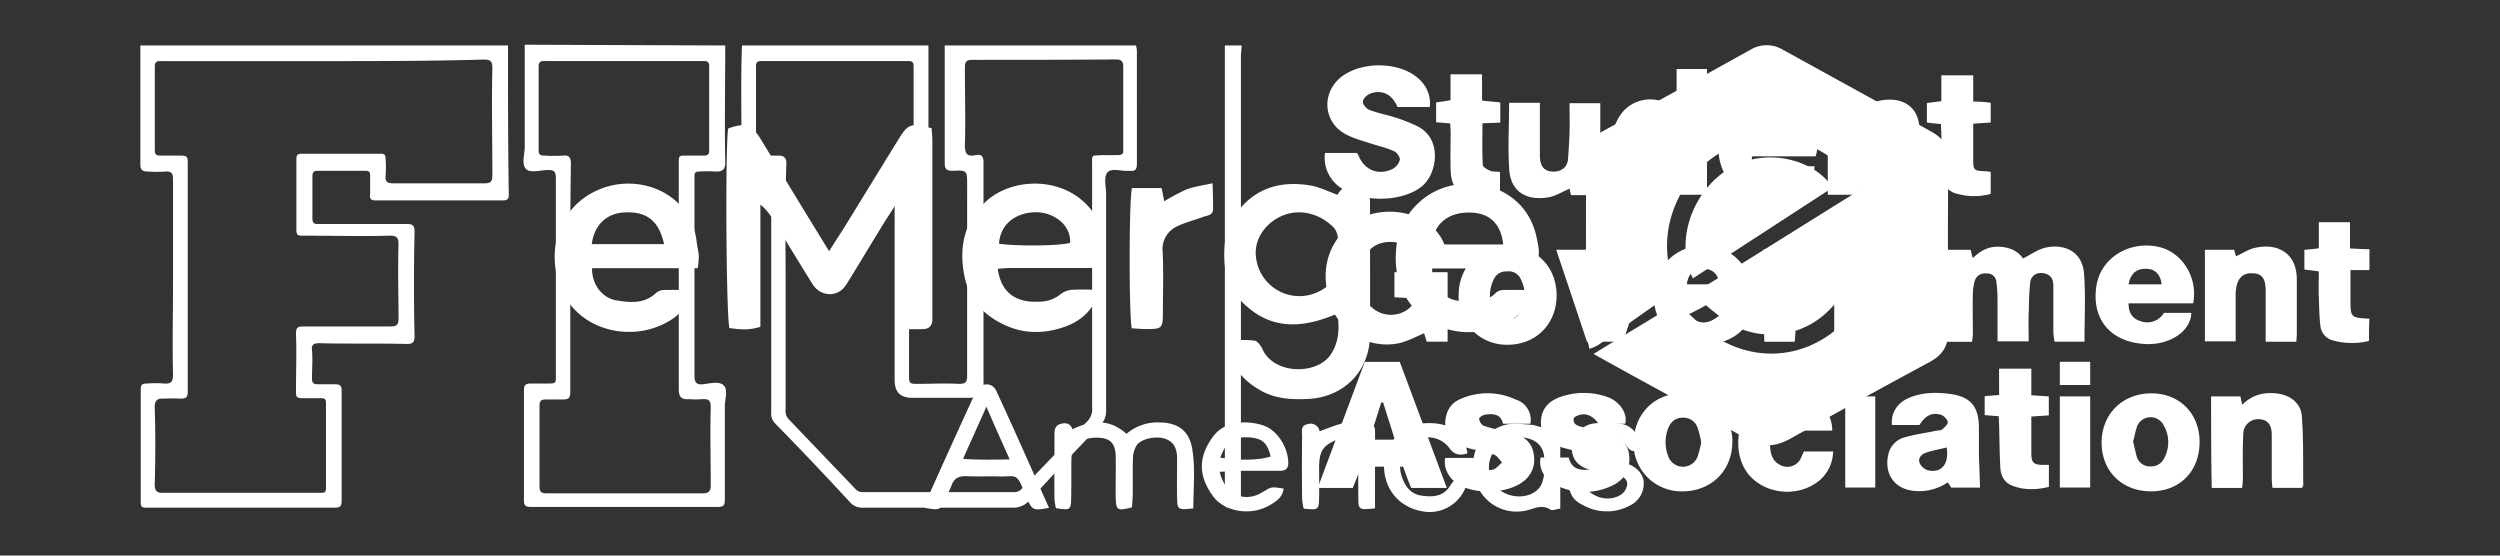 <svg id="Layer_1" data-name="Layer 1" xmlns="http://www.w3.org/2000/svg" viewBox="0 0 900 200"><rect x="0" y="0" width="900" height="200" fill="#333333" stroke="none"/><defs><style>.cls-1{fill:#fff;}</style></defs><path class="cls-1" d="M573.66,127.41c16.89-10.31,32.78-19.81,48.48-29.49s31-19.35,47.2-29.39c-1.92-2.65-3.29-5.3-5.3-7.4a34.19,34.19,0,0,0-21.91-10.77c-7.48-.73-14.6,0-21.18,3.65a40,40,0,0,0-19.9,26.29,38,38,0,0,0,1,20.18c.92,2.92.28,4.75-2.1,6.39-8.21,5.75-16.34,11.5-24.46,17.26a17.47,17.47,0,0,1-3.29,1.46c-.46-2.29-1.19-4.11-1.19-5.94-.09-20.81-.09-41.72,0-62.54,0-4.56,2-7.67,6.21-10,17.71-9.58,35.33-19.44,52.95-29.21A11.34,11.34,0,0,1,642,18L686.69,42.6c3.1,1.73,6.11,3.38,9.13,5.11,3.74,2.19,5.66,5.2,5.56,9.77-.18,20.63-.18,41.36,0,62,0,5.11-2.19,8.4-6.57,10.77-16.71,9-33.41,18.17-49.94,27.48-5.48,3.11-10.31,3.56-15.88.37-15.07-8.58-30.31-16.89-45.47-25.2C580.42,131.15,577.4,129.51,573.66,127.41Zm34.42-14.33c3.1,2.74,5.39,5.38,8.22,7.3,14.33,10,32.41,9.13,45.55-2.46a51.3,51.3,0,0,0,6.49-7.58,3.5,3.5,0,0,0-1.1-5.2c-1.83-1.19-3-.19-4.11,1.27a56,56,0,0,1-5,5.57,29.3,29.3,0,0,1-38.25,2.56c-1.92-1.46-3.84-3.11-5.75-4.66C612.19,111,610.64,111.8,608.08,113.08Z"/><path class="cls-1" d="M298.49,90.44c2-3.29,3.75-5.85,5.39-8.49,6.57-10.59,13.06-21.28,19.63-31.87,3.47-5.57,4.38-5.84,11.87-3.92.09,1.46.27,3.1.27,4.75v64c0,2.2-1,3.47-3.28,3.56-2.65.1-5.3,0-8.5,0-.82-5.38-.36-10.31-.36-15.24s0-10,0-15V73.46c-.27-.1-.55-.1-.82-.19-2,3.2-4.11,6.3-6,9.5-4,6.48-7.94,13.14-12,19.63-2.92,4.74-9.22,4.65-12.23-.19-4.84-7.76-9.59-15.61-14.33-23.37a19.13,19.13,0,0,0-4.39-5.2v44c-4.11,1.37-7.67.92-11.13.46-1.19-3.56-1.56-65.64-.46-71.85,6.21-2.19,8.31-1.55,11.59,3.65C281.79,63.14,289.82,76.38,298.49,90.44Z"/><path class="cls-1" d="M441.74,122.48c3.83,0,6.94-.27,10,.18,1,.19,2.19,1.83,2.74,3,4.11,9.22,19.54,9.4,24.56,2,3-4.48,3.19-9.32,2.46-14.79-1.27.54-2.19.91-3.19,1.27-10.32,3.84-20.27,4.11-29.13-3.56a22.69,22.69,0,0,1-8.39-16.89c-.28-6.3.63-12.23,4.65-17.43,6.76-8.77,15.8-11.23,26.2-9.5,3.38.55,6.58,2.19,9.86,3.38,1.83-3.29,4.2-3.84,11.42-2,.09,1.46.27,3.1.27,4.75,0,15.88.09,31.68,0,47.56,0,13.15-9.4,22.64-22.55,23.19-6.3.28-12.33-.18-17.8-3.65C446.58,136.18,442.65,131,441.74,122.48Zm40.08-31.13c0-7.85-.19-8.67-4.48-11.78a16.9,16.9,0,0,0-5.84-2.64c-10.13-2.65-20.54,5.84-19.35,15.61a15.72,15.72,0,0,0,23.64,11.87c3.65-2.1,6.76-5,6-10A16.89,16.89,0,0,1,481.82,91.35Z"/><path class="cls-1" d="M251.2,96.55H213.13c-.09,5.85,3.65,10.78,8.86,11.6,4.93.82,9.95,1.28,14.15-2.65a4.56,4.56,0,0,1,2.65-1.09c3.37-.1,6.84,0,10.68,0a18.3,18.3,0,0,1-8.31,11c-12.69,7.76-30.22,4.11-37.43-8.12-8.22-14-3.84-32.78,12.42-39.26,14.6-5.84,32.5,1.92,34.6,18.62.18,1.83.64,3.56.82,5.39A33.16,33.16,0,0,1,251.2,96.55Zm-12.14-8.67c-1.83-8.4-6.21-11.78-14.15-11.41-6.48.27-11,4.47-11.87,11.41Z"/><path class="cls-1" d="M396.18,104.31c-2.65,7.76-7.48,11.6-13.69,13.61-7.58,2.46-15.07,2.19-22.28-1.65-6.94-3.65-11.41-9-13-16.79-2.1-10.5-.09-20,8.12-27.3,10.23-9,30.5-8.77,39.26,5.93,2.46,4.2,3.65,12,2.56,18-1.65.09-3.38.36-5.12.36h-28c-1.65,0-3.2.18-4.84.28C360.48,106.41,367,109,374,108.6a12,12,0,0,0,7.85-2.73,7.8,7.8,0,0,1,4.47-1.56C389.33,104.13,392.26,104.31,396.18,104.31ZM385.23,87.42c.45-6.66-6.39-11.41-13.15-11-7.12.46-12.05,4.75-12.42,11.32C365.87,88.7,381.76,88.52,385.23,87.42Z"/><path class="cls-1" d="M553,96.64H515.6c-.28,5.57,3.47,10.6,8.67,11.51,4.93.82,10,1.37,14.15-2.65a4.07,4.07,0,0,1,2.65-1.09c3.47-.1,6.85,0,10.59,0-1,6.2-4.93,9.4-9.31,11.77-11.6,6.12-25.84,3.84-33.78-5.75-4.75-5.66-6.58-12.42-6-20a25.33,25.33,0,0,1,8.67-17.9c12.69-11.41,36.89-7.67,41.73,12C554.22,90.07,554.4,91.44,553,96.64ZM541.16,88c-.82-7.67-5.11-11.5-12.42-11.5-7.67.09-12.6,4.2-13.23,11.5Z"/><path class="cls-1" d="M609.45,100.21c-6.67-13.15-.27-31.59,13.24-39.63,13-7.67,30.31-3.37,37.06,6.94Q634.7,83.83,609.45,100.21Z"/><path class="cls-1" d="M407.5,67.7h10.68c.37,1.74.64,3.11.92,4.75a78.08,78.08,0,0,1,8.12-4.29c2.74-1,5.66-1.37,9.31-2.19.1,3.65.19,6.39.19,9.13,0,2.56-2.29,2.46-3.93,3.1-2.92,1.1-6,1.83-8.85,3.2a9,9,0,0,0-5.39,9.22c.36,7.3.09,14.61.09,22,0,5.57-.36,5.84-6,5.84-1.82,0-3.56-.18-5.2-.27C406.41,113.63,406.41,72.45,407.5,67.7Z"/><path class="cls-1" d="M429.6,183c-5.57.64-5.76.55-5.85-3.92-.09-4.66,0-9.32,0-14,0-3.29-.91-5.94-4.29-7.12-3.1-1.1-8.49-.1-10.22,2.28a8.89,8.89,0,0,0-1.37,4.65c-.19,4.3,0,8.68-.09,13,0,1.64-.19,3.29-.28,4.75-5.29,1.37-5.75,1.09-5.84-3.56-.09-4.84.09-9.68,0-14.52-.09-5.11-2-7-6.94-7-5.39,0-8.76,2.65-9,7.21-.09,4.84,0,9.68-.09,14.52-.09,4.29-.36,4.47-5.48,3.65a18.12,18.12,0,0,1-.54-3.2c-.09-7.48,0-15,0-22.55,0-1.82-.19-3.83,2.1-4.56,1.91-.55,3.65-.27,4.38,1.92,6.85-3.38,13.33-3.84,19.44,1.64a17.08,17.08,0,0,1,11.78-4.11c5.85,0,11,2.28,12,10.23C430.33,169,429.6,176,429.6,183Z"/><path class="cls-1" d="M377.65,182.83c-5.57,1-5.94.91-7.76-2.92-.28-.64-.55-1.19-.82-1.83-3.11-8.31-3.11-6.39-9.59-6.57-3.83-.09-7.67.09-11.5-.09-2.65-.09-4.48.64-5.39,3.28a48.56,48.56,0,0,1-2.37,4.93c-1.83,4.11-1.83,4.11-7.31,3.2.73-2,1.28-4,2.1-5.94,5.12-11.41,10.23-22.73,15.43-34a24.48,24.48,0,0,1,1.37-2.65c1.92-2.64,5.48-2.46,6.85.46,4.84,10.41,9.49,20.91,14.15,31.31C374.36,175.52,375.91,179,377.65,182.83ZM355.1,146.4c-3,6.76-5.57,12.42-8.4,18.81,5.84.36,11.05.27,16.8.18C360.58,158.91,358,153.16,355.1,146.4Z"/><path class="cls-1" d="M561.7,152.79V183.1c-1.46.19-2.92.82-3.56.37-2.74-1.83-5.2-.64-7.85.09a15.41,15.41,0,0,1-18.9-9.77c-3.19-9.68.82-17.44,9.5-20.54,3.19-1.19,7.21-.55,10.77-.28,1.82.19,3.47,1.65,5.48-.09C558,152.15,559.88,152.79,561.7,152.79ZM556.5,168c-.18-.09-.37-.09-.55-.18v-2.47c-.09-3.83-1.92-6.3-5.39-7.39a11.26,11.26,0,0,0-12.5,4.1,10.42,10.42,0,0,0-.19,12.15c3.38,5.29,12.69,6.2,16.44,1.18C555.77,173.43,555.77,170.5,556.5,168Z"/><path class="cls-1" d="M439.09,169.86c1.92,8.31,9,11.33,15.43,7.31,3.2-2,3.2-2,7.58-1.28-.28,2.83-2.19,4.29-4.29,5.57-7.49,4.84-17.17,2.46-20.91-2.56-5.66-7.48-5.66-14.51,0-22,3.83-5.11,11.59-5.84,17.89-3.74,4.93,1.64,8.86,7.67,9,13.33.09,2.55-1.37,3.1-3.47,3h-16C442.74,169.68,441.1,169.77,439.09,169.86Zm.18-5.11c5.85,1.19,15,.91,18.17-.45-1.19-4.84-3-6.49-7.58-6.85C443.93,157.17,441.65,158.64,439.27,164.75Z"/><path class="cls-1" d="M564.62,173.88c2.74-1,4.48-.45,6.21,1.74,3.38,4.1,9,5,13,2.28a5.31,5.31,0,0,0,1.91-3.11,2.74,2.74,0,0,0-2.37-3.28c-3.2-.73-6.48-1.37-9.77-2.1-5.11-1.1-7.49-3.56-7.76-7.76s3.38-8.68,8-9.22a41.2,41.2,0,0,1,8.95,0c3.56.36,6,2.55,7.58,5.84.64,1.37,1.19,3-.73,3.83-1.46.64-2.74.28-3.84-1.27-3.19-4.29-7.12-5.39-11.59-3.29-1.19.55-2.65,2-2.65,3s1.46,2.65,2.56,3.2c1.73.82,3.83,1,5.75,1.55a46.43,46.43,0,0,1,7.12,2.1c2.83,1.37,4.93,3.83,4.75,7a8.73,8.73,0,0,1-4.93,7.58,17.43,17.43,0,0,1-17.17-.28C566.45,180.27,564.9,177.62,564.62,173.88Z"/><path class="cls-1" d="M528.29,173.06a13.91,13.91,0,0,1-14.7,11.23c-9.77-1-15.34-8.22-15.34-16.53,0-7.76,6.48-14.69,13.7-15.33,9.49-.82,15.06,2.83,16.34,10.77-2.56.82-4.57.73-6.48-1.83a9.55,9.55,0,0,0-12-2.92,10.75,10.75,0,0,0-5.3,12.69c1.1,3.47,2.92,6.48,6.85,7.22,4.11.63,8.12.63,10.68-3.47C523.54,172.24,525.64,171.78,528.29,173.06Z"/><path class="cls-1" d="M475.06,155.26c3-1.1,5.39-2.1,7.85-2.74a2.12,2.12,0,0,1,2.92,1.92c.19,1.46-.09,2.64-1.73,3.1-.64.18-1.28.27-1.92.46-6,2.19-7.3,4.2-7.3,10.68,0,3.47.09,6.94,0,10.5-.09,4.38-.27,4.47-5.57,3.92a22,22,0,0,1-.55-3.65c-.09-7.49-.09-15,0-22.37,0-1.73-.64-3.92,2-4.38A3.26,3.26,0,0,1,475.06,155.26Z"/><path class="cls-1" d="M495,183c-5.75.64-6,.55-6-3.83-.09-7.31,0-14.61,0-21.91,0-1-.09-2.29.36-2.83a5.25,5.25,0,0,1,3.2-1.74c1.55-.27,2.46.82,2.46,2.47Z"/><path class="cls-1" d="M492,145.49a3.53,3.53,0,0,1-3.56-3.38,3.59,3.59,0,0,1,3.29-3.65c1.92-.09,4,1.82,3.92,3.56S493.78,145.4,492,145.49Z"/><path class="cls-1" d="M852.83,122.74a25.58,25.58,0,0,1-13.26-.27,6,6,0,0,1-4.24-5.33c-.41-3.28-.41-6.57-.55-10-.14-3,0-6.16,0-9.44-1.78-.27-3.42-.41-5.2-.68V89.93c1.64-.14,3.28-.27,5.2-.55V80H846v9.43c2.46.14,4.65.28,7,.28v7.51h-6.83v10.26c0,6.84,0,6.84,6.56,7.25H853C852.83,117.41,852.83,120,852.83,122.74Z"/><path class="cls-1" d="M509.24,107.43,502,107V98h19.14v25h-7.51c-.41-1.24-.69-2.47-1-3-3.28,1.37-6.43,3.14-9.71,3.69a21.44,21.44,0,0,1-24.33-15.32c-2.87-10-1.37-19.14,6.56-26.66s23.11-7.25,30.9.41c2.87,2.87,4.78,6.29,4.65,10.8H509c-1.23-3.28-3.42-5.33-7-5.74-6.84-.68-11.35,3.14-11.9,10.53a22.36,22.36,0,0,0,.55,7.38,10.33,10.33,0,0,0,16.54,6,17.43,17.43,0,0,0,2.6-3C509.65,108,509.52,107.7,509.24,107.43Z"/><path class="cls-1" d="M750.42,123h-10.8c-.19-1.09-.33-2.19-.41-3.29V103.05c0-2.32-.68-4.1-3.28-4.64s-4.78.68-5.06,3.41c-.41,3.56-.41,7.25-.54,10.94-.14,3.28,0,6.43,0,10.12H719.11V108a47.66,47.66,0,0,0-.41-6.43,3.3,3.3,0,0,0-3.28-3.14c-2.18-.14-3.82.54-4.51,2.73a17.84,17.84,0,0,0-.68,4.65c-.14,4.65,0,9.3,0,13.94,0,1-.14,1.92-.28,3.29H698.88V89.93h10.53c.27.82.41,1.77.82,3,2.59-2.6,5.6-4.24,9.29-4.11s6.84,1.37,8.75,4.24c2.74-1.36,5.2-3.14,7.8-3.83,5.74-1.5,13.67.28,14.22,9.71C750.83,106.61,750.42,114.68,750.42,123Z"/><path class="cls-1" d="M514.71,38.52H503.09c-1.91-4.51-5.33-6.29-9.57-4.92-1.23.41-2.74,1.78-2.87,2.87s1.23,2.73,2.46,3.14c2.87,1.1,5.88,1.64,8.89,2.6a56.84,56.84,0,0,1,8.34,3.28c9.16,4.65,7,17.37,1.36,21.74-7.52,5.88-22.83,5.74-30.08-.41A13,13,0,0,1,477,55.06h11.49c.14.14.27.41.41.55,2.05,5.47,7.11,7.79,12.44,5.2a5.19,5.19,0,0,0,2.6-3.28c.14-1-1.09-2.74-2.19-3.15-2.73-1.23-5.88-1.91-8.75-2.87s-5.6-1.64-8.2-3c-8.75-4.37-9.3-15.72-1.24-21.33,8.21-5.6,21.88-4.65,28,2A11.42,11.42,0,0,1,514.71,38.52Z"/><path class="cls-1" d="M520.86,175.65H508c-1-2.46-1.91-4.92-2.87-7.65H490c-.95,2.46-1.91,5.06-3,7.65H474.38c5.74-15.31,11.35-30.35,16.95-45.39h12.58C509.52,145.3,515.12,160.34,520.86,175.65ZM493,158.29h9.16c-1.5-4.78-2.87-9-4.24-13.4h-.68c-1.37,4.38-2.73,8.75-4.24,13.4Z"/><path class="cls-1" d="M603.58,39.61V24.85h10.94V70.1H604.26c-.13-.82-.27-1.64-.41-2.46-.27.14-.41.14-.54.28-6.57,5.47-15,4.37-20-2.74s-4.24-19.41,1.23-25.29a13.06,13.06,0,0,1,17.51-1.37C602.49,38.79,602.9,39.07,603.58,39.61Zm.27,14.22c-.27-1.64-.27-3-.54-4.24-.82-3.14-2.74-4.78-5.61-4.78A5.94,5.94,0,0,0,592,49.46a13.6,13.6,0,0,0,.55,9.3A5.13,5.13,0,0,0,598,62.17a5,5,0,0,0,4.92-3.82,30.22,30.22,0,0,0,1-4.52Z"/><path class="cls-1" d="M691,153H681.1c-.41-4.51,2-8.21,6.7-10s9.16-1.78,13.81-1.24c7.93,1,10.8,4.52,10.8,12.58v9.3q.21,5.74.41,11.9H702.43q-.57-1-1.23-1.92a17.78,17.78,0,0,1-11.35,3.15c-7.38-.28-11.62-5.75-10.12-12.86a8.14,8.14,0,0,1,5.74-6.42c3.83-1.1,7.79-1.64,11.76-2.46.68-.14,1.51,0,1.92-.41.82-.69,2.05-1.78,2.05-2.6s-1.23-2.19-2.19-2.6C695.73,148.31,693.27,149.4,691,153Zm9.84,8.07c-2.6.68-5.19,1.09-7.52,1.91-1.64.55-3,2.05-2.19,3.83a4.77,4.77,0,0,0,3.42,2.6C699.15,170.19,701.75,166.77,700.79,161Z"/><path class="cls-1" d="M690.81,70.1H680a27.52,27.52,0,0,1-.27-3.14V51.24c0-4.11-1.51-5.88-4.78-5.88s-5.47,2.18-5.47,5.88c-.14,5.19,0,10.39-.14,15.45,0,1.14-.13,2.28-.27,3.41H658V37h10.67a14.09,14.09,0,0,0,.41,2.32c2.87-1.09,5.88-3,8.88-3.28,7.11-1,12.58,2.46,13,9.71.41,7.52.28,15.17.41,22.69C691.22,69,691,69.42,690.81,70.1Z"/><path class="cls-1" d="M796,142.7h10.53c.27,1,.41,1.92.68,3,3.42-3.42,7.39-4.51,12-4.1,4.92.41,9,3.28,9.43,8.07.68,8.34.41,16.68.55,24.88,0,.27-.28.55-.41,1.09H818.1a25.6,25.6,0,0,1-.27-3.28V156.65c0-3.83-1.5-5.61-4.65-5.74a5.33,5.33,0,0,0-5.6,5.47c-.28,5.19-.14,10.52-.14,15.72a32.25,32.25,0,0,1-.28,3.55H796.23C796,164.72,796,153.92,796,142.7Z"/><path class="cls-1" d="M789.53,109.21H766.28c0,3.28,1.24,5.33,4,6.29a7,7,0,0,0,8.75-2.87h9.84c-.13,6.83-8.2,11.75-16.68,11.21-12.44-.69-19.28-9-17.5-20.79,1.51-10.25,12-16.68,22.83-14.08C786,91.16,791.3,100.32,789.53,109.21Zm-23.25-6.84h11.9c-.41-3.69-2.46-5.6-5.61-5.6-3.42-.14-5.6,1.77-6.29,5.6Z"/><path class="cls-1" d="M653.62,56.29H630.79a5.61,5.61,0,0,0,3,6.29c3,1.51,6.42.55,9.71-2.73h9.7c.14,4.24-4.1,8.89-9.43,10.39-9.3,2.73-18.59-.14-22.56-7.11a18.33,18.33,0,0,1,3.28-22.7c5.61-5.33,15.59-6.28,22-2.18C652,42.08,655.67,50.55,653.62,56.29Zm-11.35-6.83a5.74,5.74,0,0,0-11.48,0Z"/><path class="cls-1" d="M630.38,109.21H607a5.89,5.89,0,0,0,3,5.88c3.14,1.91,6.15,1.09,10.12-2.46h9.57c.54,5.74-7.25,11.48-15.86,11.34-11.9-.13-18.73-7.24-18.46-18.32a17.81,17.81,0,0,1,20.37-17.09,17.23,17.23,0,0,1,14.86,19.3C630.55,108.31,630.47,108.76,630.38,109.21Zm-23.11-6.84h11.62c-.13-3.42-2.18-5.47-5.33-5.6-3.55-.14-5.88,1.77-6.29,5.6Z"/><path class="cls-1" d="M660.32,89.79h10.39c.27,1,.55,1.78.68,2.33,2.47-1.1,4.79-2.74,7.39-3.15,7.25-1.5,14.49,1.78,14.49,11.49v19.69c0,.82-.14,1.64-.14,2.73H682.2a25.29,25.29,0,0,1-.14-3.14V104c-.14-4.37-1.91-6-5.74-5.74a4.26,4.26,0,0,0-4.1,3.14,15.05,15.05,0,0,0-.83,4.93c-.13,5.33,0,10.79,0,16.54H660.32Z"/><path class="cls-1" d="M543.29,37h11.07V56.57c.14,3.28,1.5,4.92,4.24,5.19,3.15.28,5.61-1.36,5.88-4.37s.41-6.29.55-9.44c.13-3.41,0-7,0-10.79H576.1V70.24H565.57c-.27-.82-.41-1.77-.54-2.32-2.6,1.09-5.06,2.73-7.66,3.14-7.52,1.24-13.26-1.77-14-9.43C542.74,53.56,543.29,45.49,543.29,37Z"/><path class="cls-1" d="M793.76,122.88V89.93h10.53c.28.82.41,1.77.69,2.32,2.46-1.09,4.78-2.73,7.38-3.14,7.52-1.51,14.49,1.91,14.49,11.48v19.69c0,.82-.14,1.64-.14,2.74H815.64V104c-.14-3.83-1.5-5.47-4.37-5.6-3.42-.28-5.34,1.23-6.16,4.78a16.9,16.9,0,0,0-.27,3.69v16Z"/><path class="cls-1" d="M560.38,106.34c0,10.25-7.39,17.77-17.64,17.77a17.29,17.29,0,0,1-17.64-17.77c0-10.26,7.39-17.78,17.64-17.78S560.38,96.08,560.38,106.34ZM542.6,97.72a4.8,4.8,0,0,0-4.92,3,13.07,13.07,0,0,0-.14,11.07,5.07,5.07,0,0,0,5.06,3.29,5.19,5.19,0,0,0,5.06-3.42,12.57,12.57,0,0,0-.14-11.08A4.65,4.65,0,0,0,542.6,97.72Z"/><path class="cls-1" d="M791.85,159.11c0,10.53-7.11,17.77-17.5,17.77s-17.77-7.24-17.77-17.5,7.38-17.63,17.63-17.77S791.85,148.72,791.85,159.11ZM767.92,159c.55,1.92.82,3.83,1.37,5.61a4.84,4.84,0,0,0,4.78,3.28,5.09,5.09,0,0,0,4.93-2.73,12.12,12.12,0,0,0-.14-12.17,5.27,5.27,0,0,0-9.43.27c-.69,1.92-1,3.83-1.51,5.74Z"/><path class="cls-1" d="M606,141.61a17.21,17.21,0,0,1,17.64,17.77c-.14,10.12-7.66,17.5-17.91,17.5a17.2,17.2,0,0,1-17.64-17.77C588.41,148.72,595.79,141.47,606,141.61Zm6.43,17.64a30.65,30.65,0,0,0-1.23-5.06,5.34,5.34,0,0,0-5.33-3.83c-2.74,0-4.38,1.5-5.34,3.83a14,14,0,0,0,0,10,5.63,5.63,0,0,0,10.67,0A44.22,44.22,0,0,0,612.47,159.25Z"/><path class="cls-1" d="M550.94,152.55H541.1c-.82-3.56-3.56-3.69-6.43-3.28-.82.13-2.18.95-2.18,1.5a3.6,3.6,0,0,0,1.5,2.46,61.43,61.43,0,0,0,6.7,1.78,33.27,33.27,0,0,1,5.06,1.23c3.55,1.23,6,3.69,6.42,7.52a9.68,9.68,0,0,1-4,9.71c-5.74,4.37-17.5,4.65-23.52.68-3.28-2.19-5.06-5.88-4.37-9.3h10.25c.68,3.69,3.42,4.93,6.83,4.24,1.24-.27,2.33-1.77,3.42-2.59-1-1-1.77-2.46-3-2.87-3.7-1.24-7.52-1.65-11.08-2.88-5.33-1.77-7.52-6.7-5.88-11.75a8.35,8.35,0,0,1,4.92-5.34,23.91,23.91,0,0,1,19.83.14A7.65,7.65,0,0,1,550.94,152.55Z"/><path class="cls-1" d="M554.63,164.72h10.12c.82,3.55,3.28,4.65,6.7,4.37,1.78-.13,3.69-.82,3.55-2.73a4.13,4.13,0,0,0-2.87-2.74c-3.41-1.09-7-1.64-10.39-2.73-4.65-1.37-6.83-4.24-7-8.34-.14-4.38,1.91-7.66,6.43-9.44a25.23,25.23,0,0,1,17.63-.13c3.56,1.23,7.25,5.19,6.29,9.57h-9.57c-2.6-3.56-5.74-4.38-8.89-2.19-.54,1.91.69,2.74,2.19,3.15,2.87.82,5.88,1.36,8.75,2.05,5.2,1.09,8.34,3.82,8.89,7.93.68,5.33-1.5,9.43-6.7,11.62a22.93,22.93,0,0,1-19.82-.55C555.87,172.51,553.81,168.41,554.63,164.72Z"/><path class="cls-1" d="M649.38,162.53h10.53a13.88,13.88,0,0,1-7,11.89c-7.38,4.52-17.64,3-23.11-3.28-5.33-6-5.33-16.81-.27-23.38,5.88-7.52,19.69-8.34,26.39-1.5a11.76,11.76,0,0,1,3.69,8.75H649.25c-2.46-4.37-4.93-5.61-8.34-4s-3.69,5-3.69,8.34.41,6.42,3.69,8.06a5.34,5.34,0,0,0,7.52-2.73C648.7,164,649.11,163.35,649.38,162.53Z"/><path class="cls-1" d="M583.89,89.79h11.49C591.55,101,588,111.94,584.3,123h-13c-3.69-10.94-7.24-21.88-11.07-33.09H572c1.91,6.7,3.69,13.26,5.88,20.64C580.07,103.19,581.84,96.49,583.89,89.79Z"/><path class="cls-1" d="M716.65,37v7.11c-2,.13-4,.27-6.29.41v13.4c0,3.14.41,3.55,3.56,3.69a20.86,20.86,0,0,1,2.73.27v7.93a22.84,22.84,0,0,1-12.85-.27c-3-1-4.38-3.42-4.51-6.29-.28-4.92-.28-10-.41-14.91,0-1.09-.14-2.32-.14-3.69-1.64-.13-3.14-.27-5.06-.54v-7c1.64-.27,3.15-.41,5.2-.68v-9.3h11.48v9.44A44,44,0,0,1,716.65,37Z"/><path class="cls-1" d="M540,61.9V70a24,24,0,0,1-12.44-.14c-3.55-1.09-5.19-3.83-5.33-8.48s0-9.16,0-13.8c0-1-.14-1.92-.14-3.15L517,44V36.88c1.64-.27,3.14-.41,5.19-.82v-9.3h11.35V36.2c2.32.27,4.37.41,6.56.68v7.25c-2.19.13-4.24.13-6.43.27,0,5.2-.13,10.12.14,15,0,.68,1.64,1.64,2.6,2.05S538.5,61.76,540,61.9Z"/><path class="cls-1" d="M719.66,132.72h11.62v9.57c2.33.14,4.24.28,6.29.41v6.84c-2.05.14-4,.27-6.29.41v13.4c0,3.14.82,4,4,4h2.32v7.93c-4.51,1.1-8.89,1.24-13.12-.41-3-1.09-4.25-3.69-4.38-6.7-.27-4.92-.27-10-.41-14.9,0-1.09-.14-2.19-.14-3.42-1.77-.13-3.28-.27-5.06-.41v-6.83c1.65-.14,3.15-.28,5.2-.41Z"/><path class="cls-1" d="M634.89,89.79h10.53c.14,1.23.41,2.33.55,3.42,1.77-1.09,3.41-2.6,5.46-3.42s4.11-.54,6.7-.82V99.36h-4c-5.06,0-7.66,2.46-7.79,7.52v13a30.45,30.45,0,0,1-.28,3.15H635.16C634.89,111.8,634.89,101,634.89,89.79Z"/><path class="cls-1" d="M741.54,142.7h10.93v32.82H741.54Z"/><path class="cls-1" d="M664.29,175.52V142.7h10.8v32.82Z"/><path class="cls-1" d="M752.47,138.6H741.54v-8.34h10.93Z"/><path class="cls-1" d="M664.29,138.6v-8.2h10.8v8.2Z"/><path class="cls-1" d="M409,16.37c0,.41.28,1.23.28,1.64V58.89c0,1.91-.41,2.87-2.6,2.6h-.27c-2.6.27-6.43-1.23-7.8.68s-.41,4.92-.41,7.79V147.9a6.69,6.69,0,0,1-1.91,4.92c-8.75,9-17.23,18.19-25.7,27.35a7.69,7.69,0,0,1-5.88,2.59H310.58a5.85,5.85,0,0,1-4.78-2.18c-8.75-9.44-17.5-18.73-26.52-27.9a5.2,5.2,0,0,1-1.64-4.51V64.77c0-2.6-.41-3.83-3.29-3.55a38.75,38.75,0,0,1-5.6,0c-1.23,0-1.92-.28-1.92-1.64.28-14.36-.27-28.85.28-43.21h67.13v42.8c0,1.64-.41,2.32-2.33,2.32h-2.32c-1.92-.27-2.33.41-2.33,2.32v72.06c0,2.19.69,2.32,2.6,2.32,5.2,0,10.12-.27,15.31,0,2.33,0,3-.41,3-3V66.41c0-4.92,0-5.19-5.19-4.92-2.33,0-2.88-.68-2.88-2.87V16.37ZM282.83,103.05v44.17a4.39,4.39,0,0,0,1.23,3.82c7.79,8.21,15.86,16.55,23.66,24.75a3.6,3.6,0,0,0,2.87,1.37H365a3.49,3.49,0,0,0,2.87-1.23c7.79-8.07,15.59-16.28,23.38-24.07a6.24,6.24,0,0,0,1.91-5.19v-87c0-4.24-.41-3.55,3.56-3.83h5.47c1.91,0,2.32-.41,2.18-2.32V24c0-1.92-.68-2.6-2.59-2.6-17.64.14-34.87.14-51.82.14-2.33,0-2.6.95-2.6,2.87,0,9.16.27,18.46,0,27.89,0,2.87.68,4.24,3.83,3.55,2.19-.41,2.87.41,2.87,2.6v79.17a5,5,0,0,1-4.79,5.6H328.49c-4.24,0-6.42-1.91-6.42-6.42v-76c0-4.52,0-4.52,4.51-4.52,1.64,0,2.32-.27,2.32-2.18V24.3c0-1.37,0-2.32-1.91-2.32H274.08c-1.37,0-1.92.41-1.92,1.91V54.11c0,1.64.41,1.91,1.92,1.91h6.15c1.91,0,2.87.68,2.87,2.87C282.55,73.52,282.83,88.42,282.83,103.05Z"/><path class="cls-1" d="M182.88,16.37c0,17.91,0,35.69.28,53.6,0,1.64-.41,2.18-2.19,2.18h-45.8c-1.65,0-2.19-.68-1.92-2.18V63.13c0-1.23-.41-1.64-1.64-1.64H114.38c-1.36,0-1.91.41-1.91,1.91V78.72c0,2.19,1.37,1.91,2.6,1.91h31.17c2.6,0,3,.68,3,3q-.42,18.87,0,37.33c0,2.32-.69,2.87-2.87,2.87-10.4-.28-21.06,0-31.45-.28-2.19,0-2.87.69-2.6,2.6.28,3.28,0,6.56,0,10,0,1.64.41,2.19,2.19,2.19h6.15c1.92,0,2.33.68,2.33,2.32v39.52c0,2.32-.69,2.59-2.88,2.59H52.58c-1.36,0-1.91-.27-1.91-1.91V140.24c0-1.64.41-2.18,2.19-2.18a45,45,0,0,1,6.15,0c2.87.27,3.28-1,3.28-3.29-.27-11.07,0-22.14,0-33.08V64.63c0-2.18-.41-3-2.87-2.87a45,45,0,0,1-6.15,0c-1.91,0-2.74-.54-2.74-2.59V16.37ZM116.43,22H58.6c-1.37,0-2.87-.28-2.87,1.91V54.11c0,1.64.68,1.91,2.19,1.91H65c2.32,0,2.59.41,2.59,2.6v82c0,2.19-.27,3-2.87,2.87s-4.24,0-6.15,0-2.87.69-2.87,2.88c.27,9.43.27,18.73,0,28.16,0,2.32,1,3,3,2.87h56.33c1.23,0,2.32.28,2.32-1.64V145c0-1.23-.41-1.64-1.64-1.64h-6.84c-2.32,0-2.32-.82-2.32-2.46,0-6.84.27-13.68,0-20.79,0-2.18.68-2.59,2.6-2.59h31.44c2.33,0,2.88-.69,2.88-2.87,0-8.75-.28-17.51,0-26.53,0-2.32-.41-3.28-3-3.28-10.39.27-20.78,0-31.18,0-1.36,0-2.59.27-2.59-1.91V57.25c0-1.37.41-1.91,1.91-1.91h28.3c1.64,0,1.92.41,1.92,2.19a38.75,38.75,0,0,1,0,5.6c-.28,2.32.68,2.87,2.87,2.87h32.68c2.32,0,2.87-.68,2.87-2.87,0-13-.28-26,0-38.69,0-2.33-.69-3-3-3C155,22,135.85,22,116.43,22Z"/><path class="cls-1" d="M261.09,16.37c0,14-.28,27.89,0,42.11,0,2.6-1,3.28-3.28,3.28a46.85,46.85,0,0,0-6.16,0c-1.23,0-1.64.41-1.64,1.64v71.65c0,2.32.41,3.55,3,3.28s5.88-1.23,7.52.41.41,4.92.41,7.38v33.5c0,2.19-.27,2.87-2.6,2.87H191.22c-1.91,0-2.6-.41-2.6-2.32V140.65c0-1.91.41-2.59,2.6-2.59h6.56c2.33,0,2.33-.41,2.33-2.33V64.09c0-2.33-.68-3-3-2.87-2.6,0-6.15,1.23-7.79-.41-1.64-1.92-.41-5.2-.41-8.07V16.1ZM205.3,99.77v41.16c0,2.18-.41,2.87-2.59,2.87h-5.88c-1.92,0-2.6.27-2.6,2.32V175c0,1.91.41,2.6,2.6,2.6H253c2.33,0,2.87-1,2.87-2.87,0-9.44-.27-18.74,0-28.17,0-2.32-.68-3-3-2.87a25.15,25.15,0,0,1-4.51,0c-3,.27-4-.68-4-3.56V57.66c0-1.23.41-1.64,1.64-1.64h7.38c1.37,0,1.92-.41,1.92-1.91V23.89c0-1.37-.41-1.91-1.92-1.91h-56.6c-1.37,0-2.87-.28-2.87,1.91V54.11c0,1.64.68,1.91,2.18,1.91a53.33,53.33,0,0,0,6.57,0c2.18-.27,2.87.68,2.87,2.87C205.3,72.56,205.3,86.1,205.3,99.77Z"/><path class="cls-1" d="M447,16.37c0,1.23-.27,2.33-.27,3.83v159c0,3.28-1.37,4.24-4.78,3.55a1.1,1.1,0,0,1-1-1.23V16.37Z"/></svg>